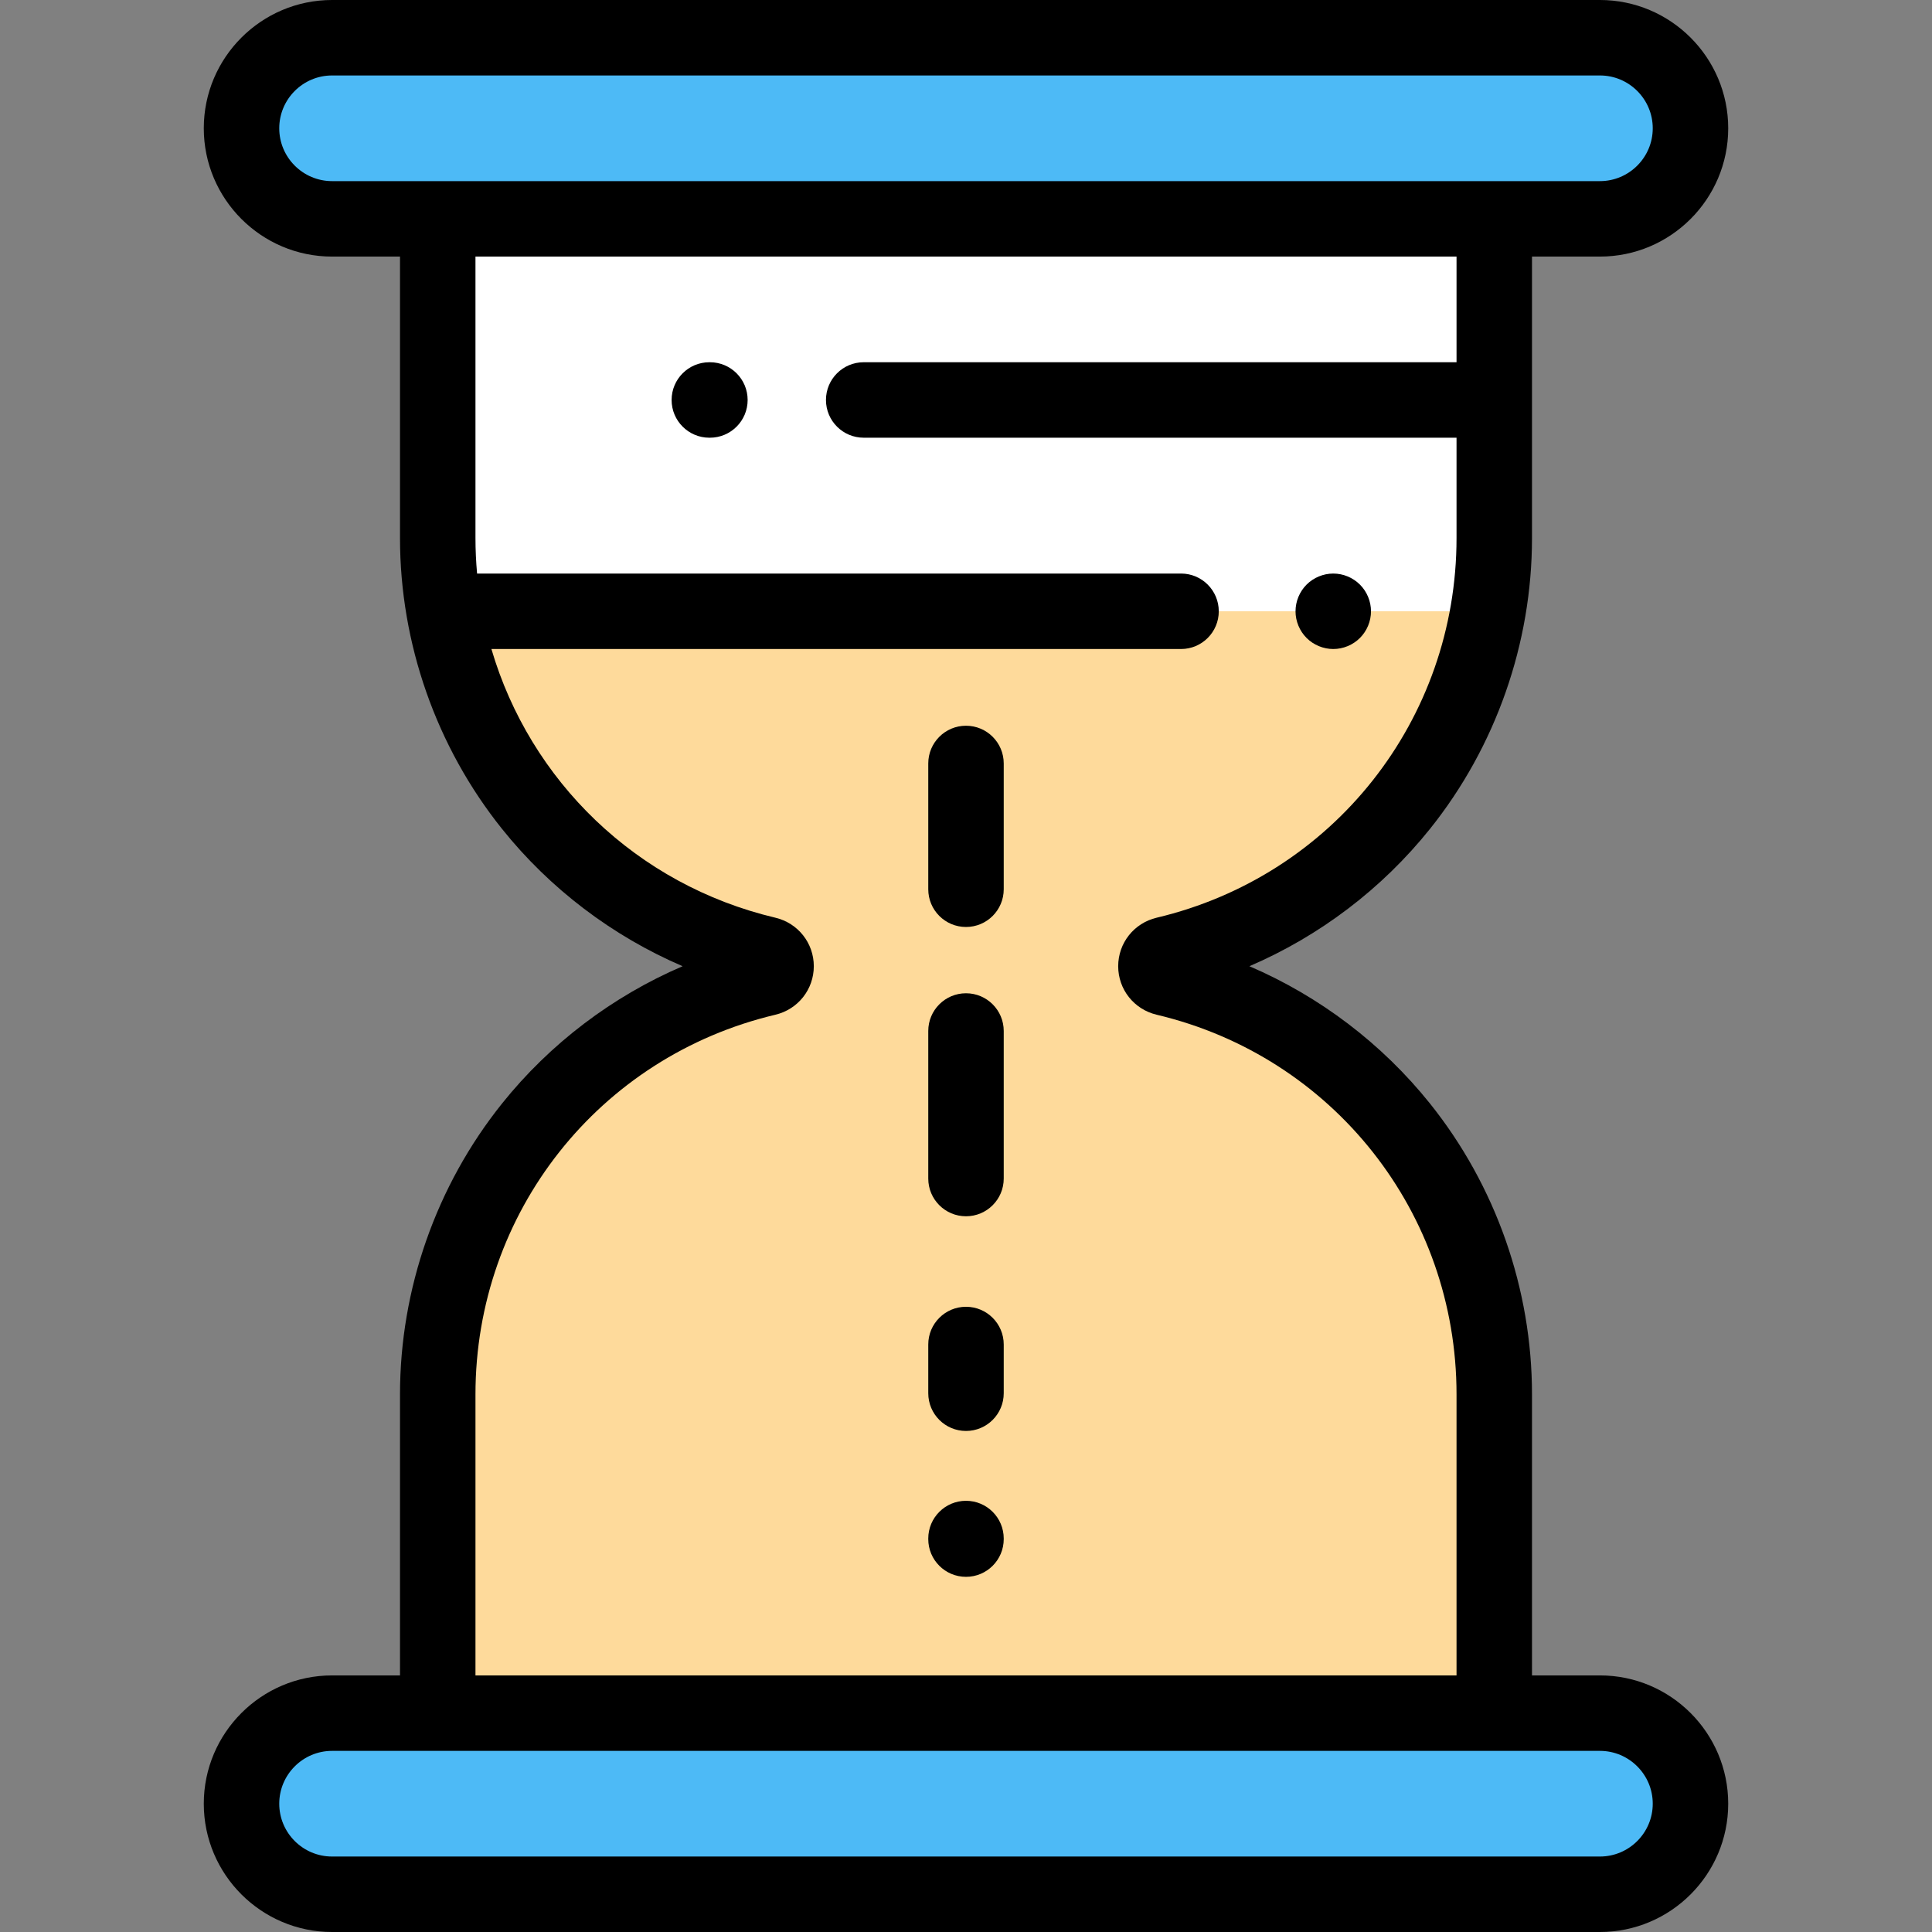 <?xml version="1.0" encoding="iso-8859-1"?>
<!-- Generator: Adobe Illustrator 19.0.0, SVG Export Plug-In . SVG Version: 6.00 Build 0)  -->
<svg version="1.1" id="Capa_1" xmlns="http://www.w3.org/2000/svg" xmlns:xlink="http://www.w3.org/1999/xlink" x="0px" y="0px"
	 viewBox="0 0 512.001 512.001" style="enable-background:new 0 0 512.001 512.001;" xml:space="preserve">
<rect x="0" y="0" width="512.001" height="512.001" fill="#808080" stroke="none"/>
<g>
	<path style="fill:#4DBAF6;" d="M423.996,10H88.005C74.75,10,64.005,20.744,64.005,33.999l0,0c0,13.255,10.745,23.999,23.999,23.999
		h335.991c13.255,0,23.999-10.745,23.999-23.999l0,0C447.996,20.744,437.251,10,423.996,10z"/>
	<path style="fill:#4DBAF6;" d="M423.996,454H88.005C74.75,454,64.005,464.745,64.005,478l0,0c0,13.255,10.745,23.999,23.999,23.999
		h335.991c13.255,0,23.999-10.745,23.999-23.999l0,0C447.996,464.745,437.251,454,423.996,454z"/>
</g>
<path style="fill:#FEDA9B;" d="M395.997,142.577V57.999H116.004v84.579c0,53.601,37.185,98.508,87.164,110.352
	c1.458,0.346,2.5,1.627,2.5,3.125v0.005c0,1.499-1.042,2.78-2.5,3.125c-49.979,11.845-87.164,56.752-87.164,110.352v84.579h279.993
	v-84.579c0-53.601-37.185-98.51-87.164-110.355c-1.458-0.346-2.5-1.627-2.5-3.125l0,0c0-1.499,1.042-2.78,2.5-3.125
	C358.812,241.087,395.997,196.178,395.997,142.577z"/>
<path style="fill:#FFFFFF;" d="M394.336,161.996c1.089-6.31,1.661-12.798,1.661-19.419V57.999H116.004v84.579
	c0,6.622,0.572,13.109,1.661,19.419H394.336z"/>
<path d="M423.996,444.002h-18v-74.464c0-27.942-9.601-55.32-27.034-77.087c-12.743-15.911-29.299-28.425-47.858-36.394
	c18.558-7.969,35.117-20.484,47.858-36.393c17.434-21.768,27.034-49.145,27.034-77.087V67.998h18
	c18.748,0,33.999-15.252,33.999-33.999S442.744,0,423.996,0H88.005C69.257,0,54.006,15.252,54.006,33.999
	s15.252,33.999,33.999,33.999h18v74.579c0,27.942,9.601,55.319,27.034,77.086c12.744,15.912,29.302,28.426,47.863,36.394
	c-18.562,7.969-35.12,20.482-47.863,36.395c-17.434,21.767-27.034,49.144-27.034,77.086v74.464h-18
	c-18.748,0-33.999,15.252-33.999,33.999c0,18.748,15.252,33.999,33.999,33.999h335.991c18.748,0,33.999-15.252,33.999-33.999
	C457.995,459.254,442.744,444.002,423.996,444.002z M74.005,33.999c0-7.72,6.28-14,14-14h335.991c7.72,0,14,6.28,14,14
	s-6.28,14-14,14H88.005C80.286,47.999,74.005,41.719,74.005,33.999z M126.004,369.538c0-48.156,32.679-89.534,79.47-100.622
	c6.002-1.423,10.194-6.709,10.194-12.861c0-6.146-4.192-11.433-10.194-12.855c-36.894-8.744-64.999-36.324-75.245-71.204h182.759
	c5.523,0,10-4.477,10-10c0-5.523-4.477-10-10-10H126.433c-0.278-3.107-0.429-6.247-0.429-9.419V67.998h259.993v27.999H228.89
	c-5.523,0-10,4.477-10,10c0,5.523,4.477,10,10,10h157.107v26.58c0,48.157-32.679,89.536-79.469,100.624
	c-6.003,1.421-10.196,6.708-10.196,12.856c0,6.146,4.191,11.433,10.194,12.855c46.791,11.09,79.471,52.469,79.471,100.625v74.464
	H126.004L126.004,369.538L126.004,369.538z M423.996,492.001H88.005c-7.72,0-14-6.28-14-14c0-7.72,6.28-14,14-14h335.991
	c7.72,0,14,6.28,14,14C437.996,485.721,431.716,492.001,423.996,492.001z"/>
<path d="M353.328,171.996c2.64,0,5.21-1.07,7.07-2.93c1.87-1.86,2.93-4.44,2.93-7.07c0-2.63-1.06-5.21-2.93-7.07
	c-1.86-1.86-4.43-2.93-7.07-2.93c-2.63,0-5.21,1.07-7.07,2.93c-1.86,1.86-2.93,4.44-2.93,7.07c0,2.63,1.07,5.21,2.93,7.07
	C348.118,170.926,350.698,171.996,353.328,171.996z"/>
<path d="M256,263.226c-5.523,0-10,4.478-10,10v39.099c0,5.522,4.477,10,10,10c5.523,0,10-4.478,10-10v-39.099
	C266,267.704,261.523,263.226,256,263.226z"/>
<path d="M256,192.328c-5.523,0-10,4.477-10,10v33.332c0,5.523,4.477,10,10,10c5.523,0,10-4.477,10-10v-33.332
	C266,196.806,261.523,192.328,256,192.328z"/>
<path d="M256,346.31c-5.523,0-10,4.478-10,10v12.909c0,5.522,4.477,10,10,10c5.523,0,10-4.478,10-10V356.31
	C266,350.788,261.523,346.31,256,346.31z"/>
<path d="M256,397.729c-5.523,0-10,4.478-10,10v0.149c0,5.522,4.477,10,10,10c5.523,0,10-4.478,10-10v-0.149
	C266,402.207,261.523,397.729,256,397.729z"/>
<path d="M188.133,95.998h-0.15c-5.523,0-10,4.477-10,10c0,5.523,4.477,10,10,10h0.15c5.523,0,10-4.477,10-10
	C198.133,100.474,193.656,95.998,188.133,95.998z"/>
<g>
</g>
<g>
</g>
<g>
</g>
<g>
</g>
<g>
</g>
<g>
</g>
<g>
</g>
<g>
</g>
<g>
</g>
<g>
</g>
<g>
</g>
<g>
</g>
<g>
</g>
<g>
</g>
<g>
</g>
</svg>
